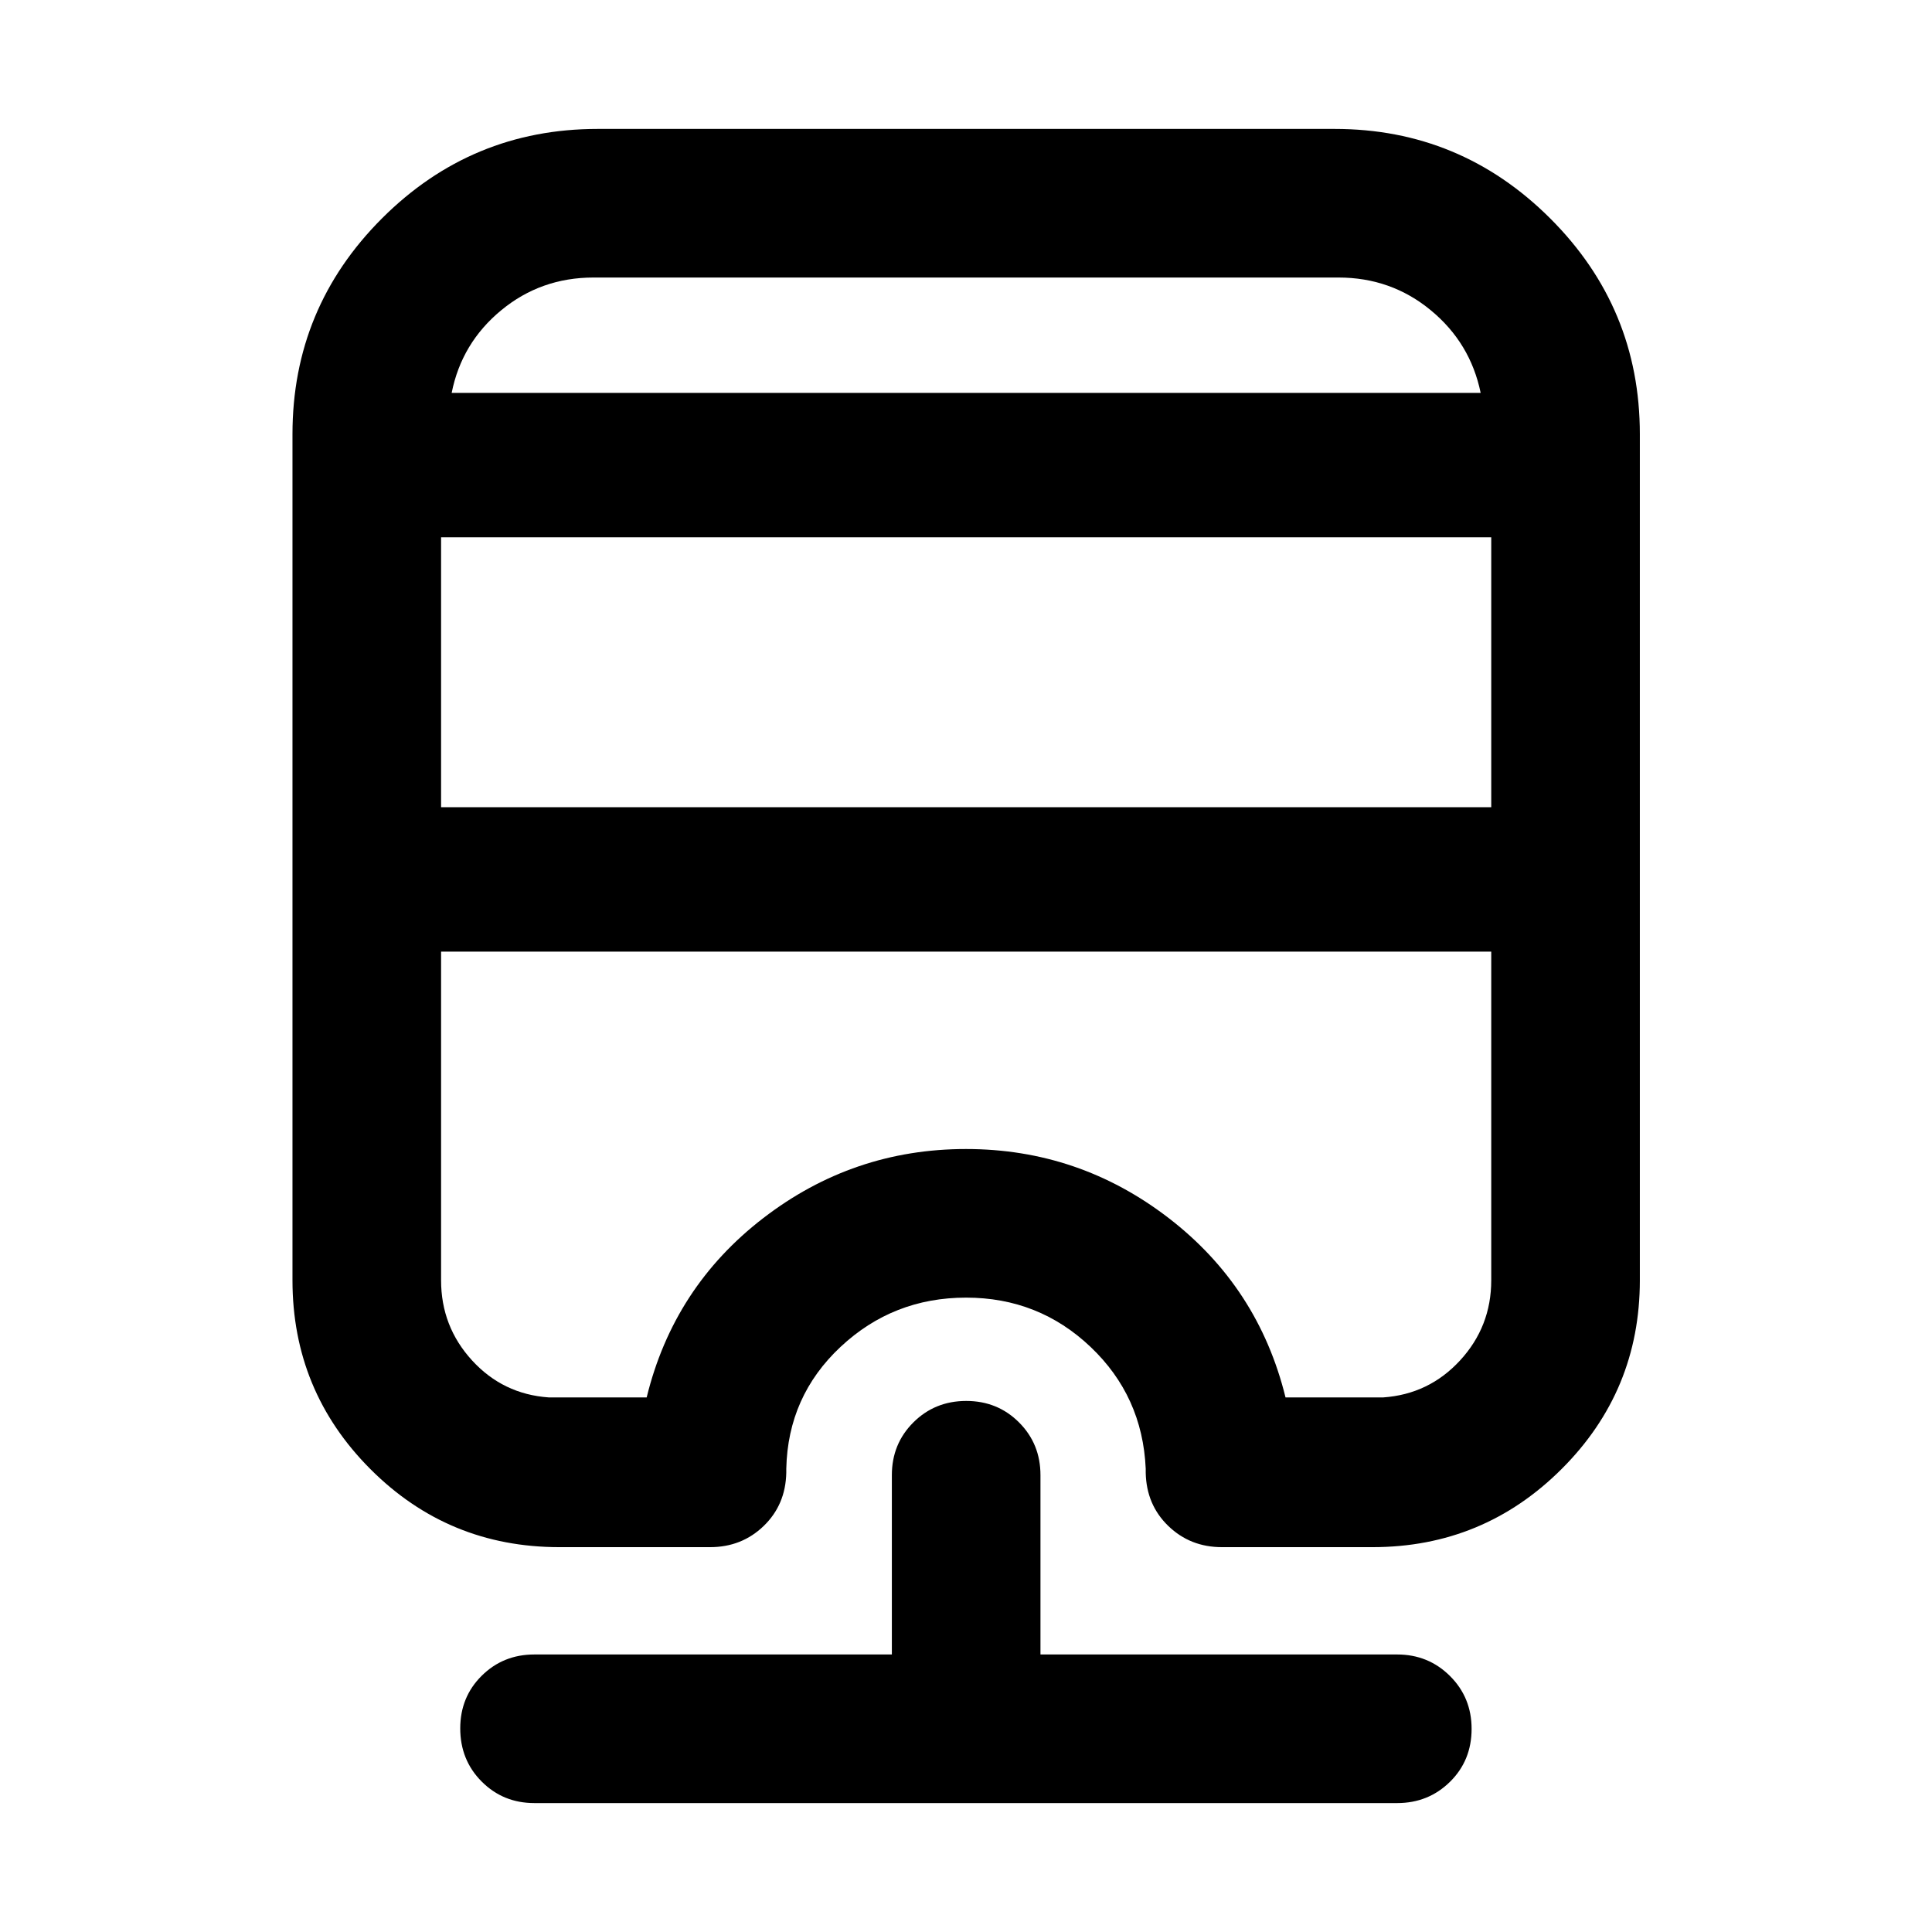 <svg xmlns="http://www.w3.org/2000/svg" viewBox="0 -960 960 960" width="32" height="32"><path d="M265.53-64.06q-15.52 0-26.18-10.69t-10.66-26.42q0-15.58 10.66-26.15 10.66-10.58 26.18-10.58h177.63v-89.14q0-15.52 10.69-26.18 10.7-10.66 26.27-10.66t26.22 10.66Q517-242.56 517-227.04v89.14h177.23q15.52 0 26.26 10.7 10.74 10.69 10.74 26.26 0 15.73-10.74 26.31-10.74 10.57-26.26 10.57h-428.7ZM297-895.94h366.16q62.57 0 107.12 44.46 44.55 44.47 44.55 107.2v420.44q0 55.03-38.91 93.82-38.91 38.79-93.94 38.79h-74.81q-15.76 0-26.66-10.54-10.89-10.54-11.21-26.46v-2q-1.6-35.99-27.4-60.49-25.8-24.5-61.84-24.5-36.28 0-62.42 24.5t-26.94 60.49v2q-.32 15.92-11.21 26.46-10.9 10.54-26.66 10.54h-74.89q-55.19 0-93.9-38.79-38.71-38.79-38.71-93.82v-420.44q0-62.73 44.47-107.2 44.47-44.46 107.2-44.46Zm-77.83 408.79v163.31q0 22.99 15.38 39.8 15.38 16.82 38.13 18.41h48.65q13.4-54.83 57.97-89.13t100.7-34.3q56.13 0 100.7 34.3t58.07 89.13H687.32q22.75-1.59 38.21-18.41 15.46-16.81 15.46-39.8v-163.31H219.17Zm0-205.86v134.1h521.82v-134.1H219.17Zm75.76-129.09q-26.16 0-45.85 16.24-19.7 16.24-24.65 41.08h511.3q-5.11-24.84-24.81-41.08-19.69-16.24-45.85-16.24H294.93Zm0 57.32H735.73h-511.3 70.5Zm-75.76 277.63h521.82H219.17Z"/></svg>